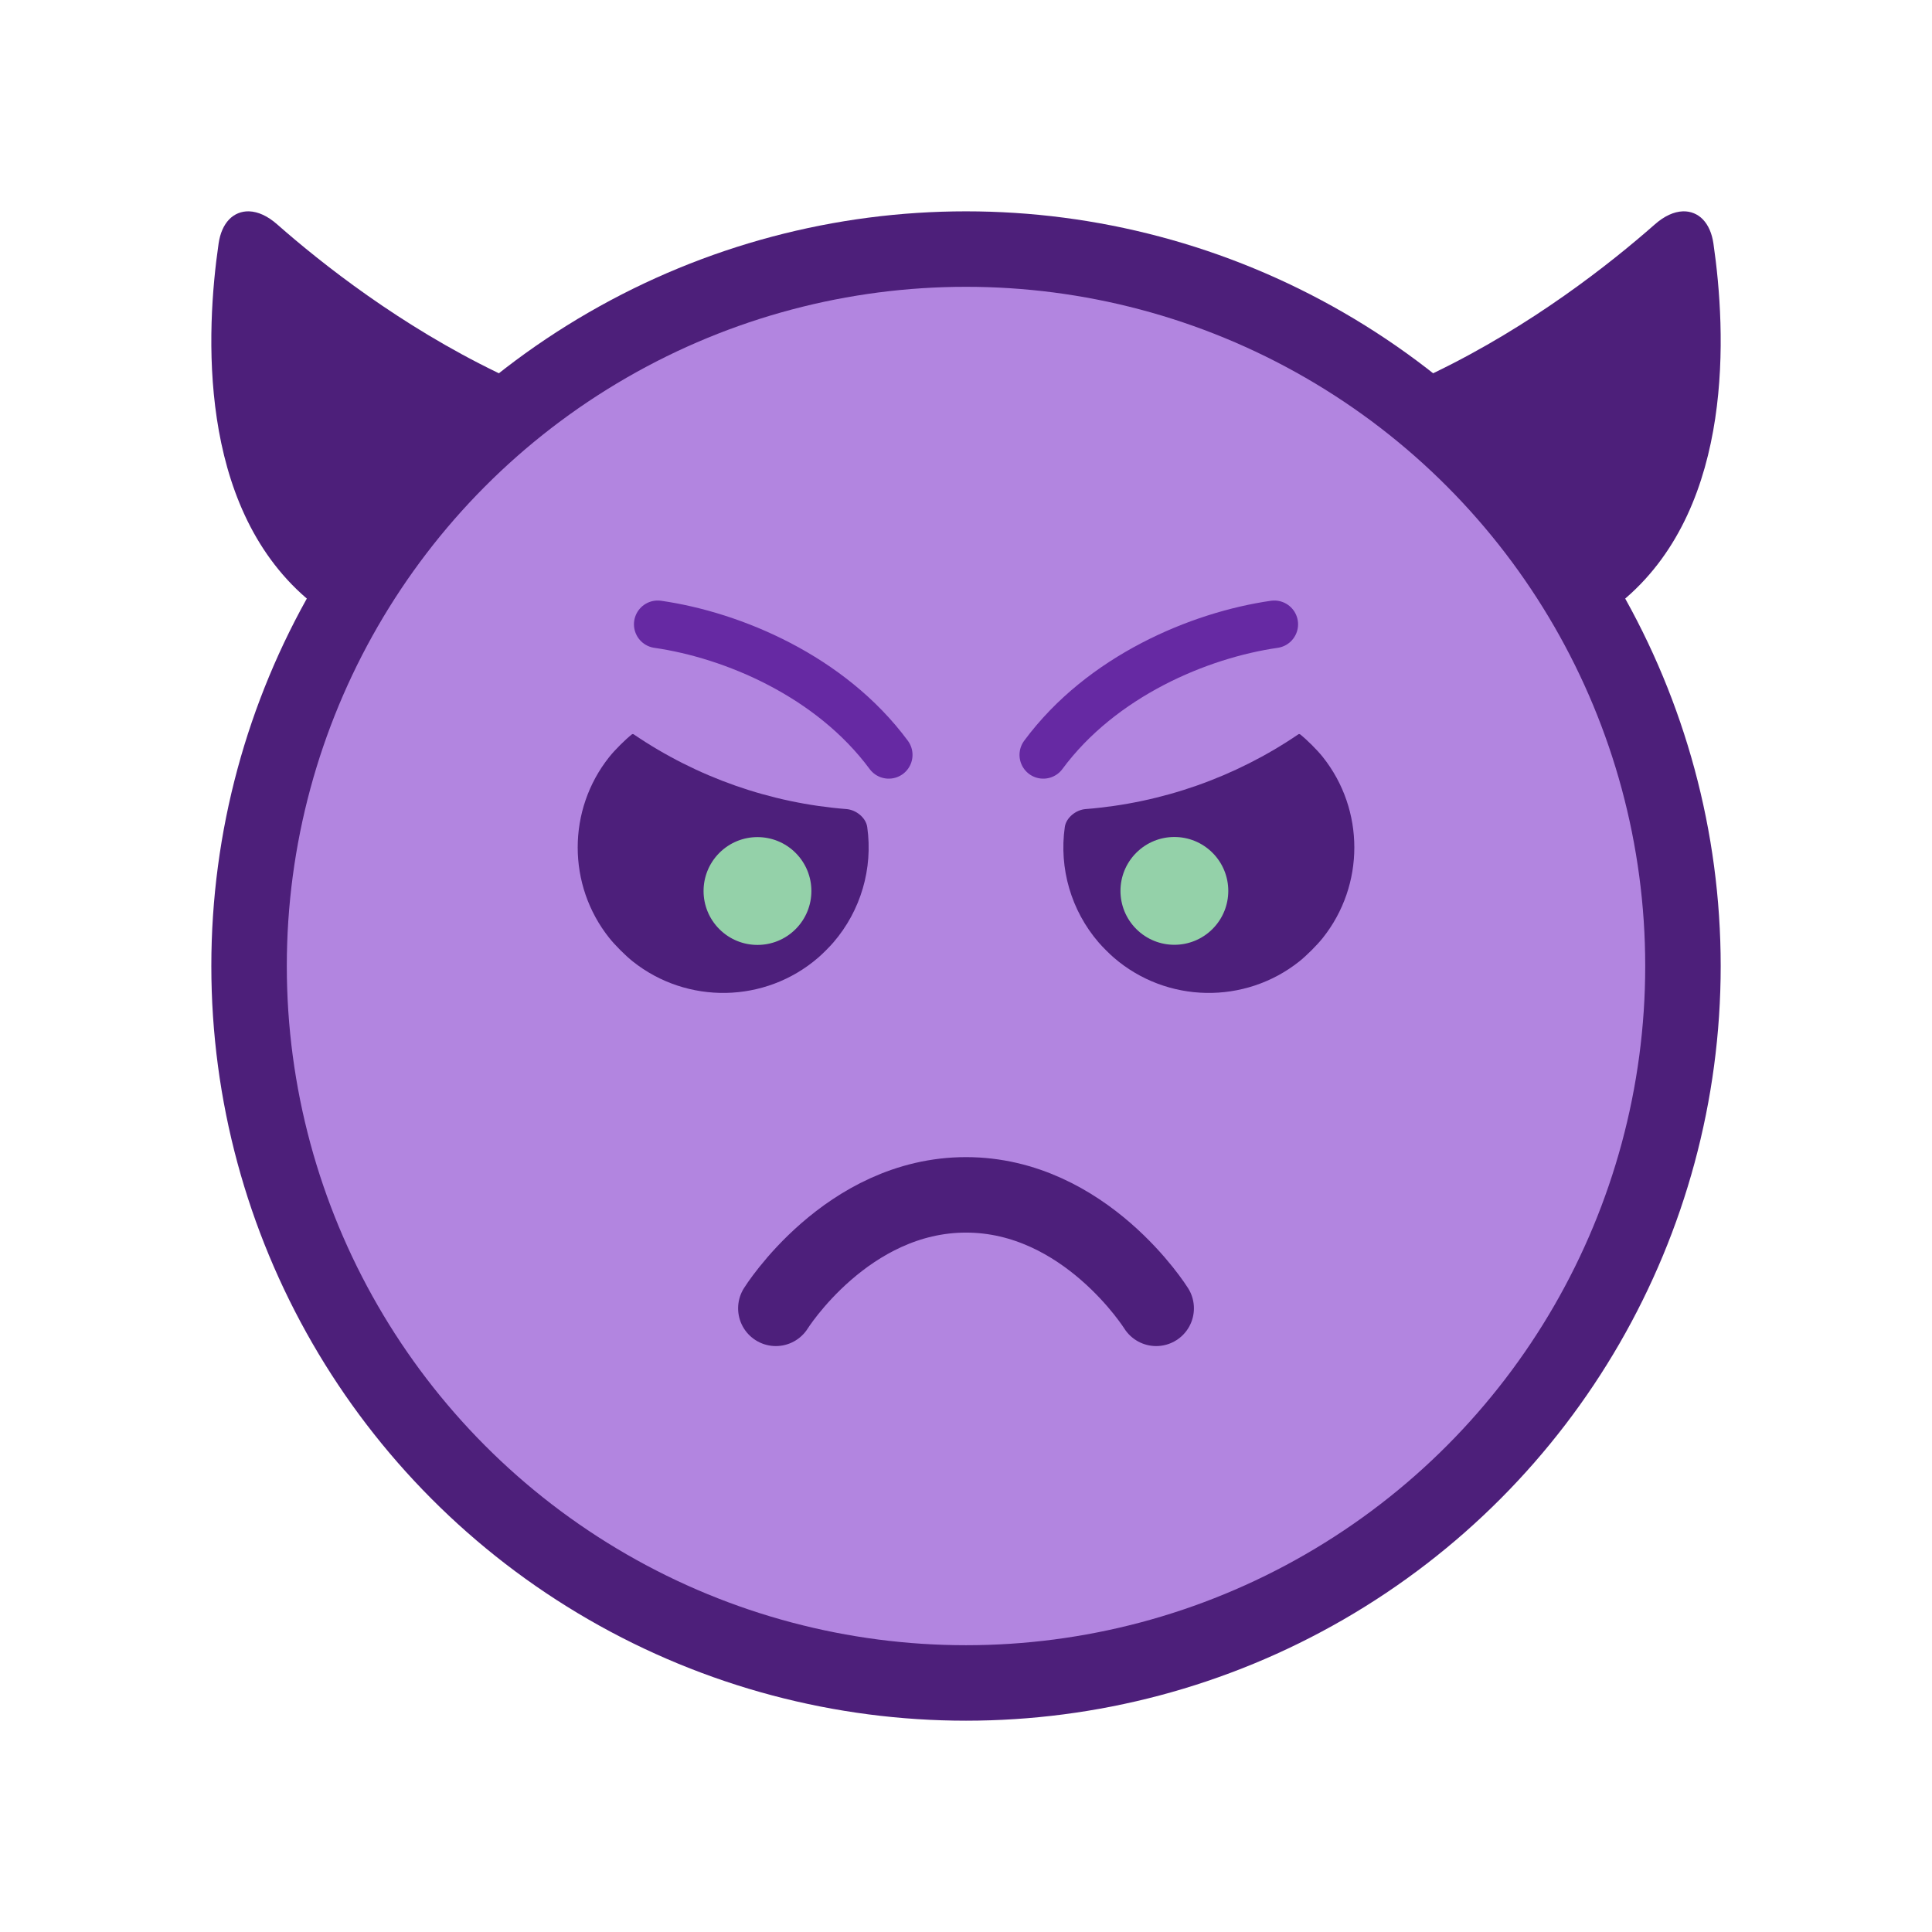 <?xml version="1.0" encoding="UTF-8" standalone="no"?>
<svg
   sodipodi:docname="1F47F.svg"
   inkscape:version="1.2 (dc2aedaf03, 2022-05-15)"
   id="svg8"
   version="1.1"
   viewBox="0 0 67.733 67.733"
   height="256"
   width="256"
   xmlns:inkscape="http://www.inkscape.org/namespaces/inkscape"
   xmlns:sodipodi="http://sodipodi.sourceforge.net/DTD/sodipodi-0.dtd"
   xmlns="http://www.w3.org/2000/svg"
   xmlns:svg="http://www.w3.org/2000/svg"
   xmlns:rdf="http://www.w3.org/1999/02/22-rdf-syntax-ns#"
   xmlns:cc="http://creativecommons.org/ns#"
   xmlns:dc="http://purl.org/dc/elements/1.1/">
  <defs
     id="defs2">
    <inkscape:path-effect
       effect="fillet_chamfer"
       id="path-effect5205"
       is_visible="true"
       lpeversion="1"
       nodesatellites_param="F,0,0,1,0,0,0,1 @ F,0,0,1,0,2,0,1 @ F,0,0,1,0,2,0,1"
       unit="px"
       method="auto"
       mode="F"
       radius="2"
       chamfer_steps="1"
       flexible="false"
       use_knot_distance="true"
       apply_no_radius="true"
       apply_with_radius="true"
       only_selected="false"
       hide_knots="false" />
    <inkscape:path-effect
       effect="fillet_chamfer"
       id="path-effect2406"
       is_visible="true"
       lpeversion="1"
       nodesatellites_param="F,1,0,1,0,0.07,0,1 @ F,1,0,1,0,0.07,0,1 @ F,1,0,1,0,0.07,0,1 @ F,1,0,1,0,0.07,0,1 @ F,1,0,1,0,0.07,0,1"
       unit="px"
       method="bezier"
       mode="F"
       radius="7"
       chamfer_steps="1"
       flexible="true"
       use_knot_distance="false"
       apply_no_radius="true"
       apply_with_radius="true"
       only_selected="false"
       hide_knots="false" />
    <inkscape:path-effect
       effect="fillet_chamfer"
       id="path-effect2406-8"
       is_visible="true"
       lpeversion="1"
       nodesatellites_param="F,1,0,1,0,0.07,0,1 @ F,1,0,1,0,0.07,0,1 @ F,1,0,1,0,0.07,0,1 @ F,1,0,1,0,0.07,0,1 @ F,1,0,1,0,0.07,0,1"
       unit="px"
       method="bezier"
       mode="F"
       radius="7"
       chamfer_steps="1"
       flexible="true"
       use_knot_distance="false"
       apply_no_radius="true"
       apply_with_radius="true"
       only_selected="false"
       hide_knots="false" />
  </defs>
  <sodipodi:namedview
     inkscape:snap-object-midpoints="false"
     units="px"
     inkscape:window-maximized="0"
     inkscape:window-y="0"
     inkscape:window-x="0"
     inkscape:window-height="981"
     inkscape:window-width="1192"
     showgrid="false"
     inkscape:document-rotation="0"
     inkscape:current-layer="g1009"
     inkscape:document-units="px"
     inkscape:cy="6.3134534"
     inkscape:cx="139.40105"
     inkscape:zoom="1.979899"
     inkscape:pageshadow="2"
     inkscape:pageopacity="0.0"
     borderopacity="1.0"
     bordercolor="#666666"
     pagecolor="#ffffff"
     id="base"
     inkscape:pagecheckerboard="0"
     inkscape:showpageshadow="2"
     inkscape:deskcolor="#d1d1d1" />
  <g
     id="layer1"
     inkscape:groupmode="layer"
     inkscape:label="Layer 1">
    <g
       style="stroke-width:2.117;stroke-miterlimit:4;stroke-dasharray:none"
       transform="translate(-0.534,-1.587)"
       id="g1009">
      <g
         id="path2390">
        <path
           style="color:#000000;fill:#4d1f7a;stroke-width:0.265px;-inkscape-stroke:none"
           d="m 59.542,9.129 c -0.278,0.009 -0.591,0.148 -0.902,0.421 -1.578,1.389 -4.335,3.563 -7.757,5.219 2.648,2.113 4.881,4.723 6.559,7.688 3.76,-3.247 3.48,-9.224 3.029,-12.314 -0.1,-0.683 -0.466,-1.029 -0.93,-1.014 z"
           id="path5259" />
        <path
           style="color:#000000;fill:#4d1f7a;-inkscape-stroke:none"
           d="m 59.537,8.996 c -0.319,0.01 -0.657,0.167 -0.984,0.455 -1.572,1.384 -4.32,3.551 -7.727,5.199 l -0.189,0.09 0.164,0.131 c 2.634,2.103 4.857,4.7 6.527,7.65 l 0.078,0.141 0.123,-0.105 c 1.911,-1.651 2.79,-3.989 3.137,-6.295 0.347,-2.306 0.164,-4.586 -0.062,-6.139 C 60.551,9.762 60.424,9.479 60.238,9.283 60.052,9.088 59.803,8.988 59.537,8.996 Z m 0.01,0.266 c 0.198,-0.006 0.362,0.058 0.5,0.203 0.138,0.145 0.248,0.376 0.295,0.697 0.224,1.537 0.403,3.792 0.062,6.059 -0.333,2.217 -1.191,4.424 -2.957,6.014 -1.645,-2.857 -3.801,-5.379 -6.35,-7.441 3.357,-1.652 6.074,-3.774 7.631,-5.145 0.294,-0.259 0.581,-0.379 0.818,-0.387 z"
           id="path5261" />
      </g>
      <g
         id="path2390-4"
         style="stroke-width:2.117;stroke-miterlimit:4;stroke-dasharray:none"
         transform="matrix(-1,0,0,1,68.802,0)">
        <path
           style="color:#000000;fill:#4d1f7a;stroke-width:0.265px;-inkscape-stroke:none"
           d="m 59.542,9.129 c -0.278,0.009 -0.591,0.148 -0.902,0.421 -1.578,1.389 -4.335,3.563 -7.757,5.219 2.648,2.113 4.881,4.723 6.559,7.688 3.76,-3.247 3.48,-9.224 3.029,-12.314 -0.1,-0.683 -0.466,-1.029 -0.93,-1.014 z"
           id="path5259-3" />
        <path
           style="color:#000000;fill:#4d1f7a;-inkscape-stroke:none"
           d="m 59.537,8.996 c -0.319,0.01 -0.657,0.167 -0.984,0.455 -1.572,1.384 -4.32,3.551 -7.727,5.199 l -0.189,0.09 0.164,0.131 c 2.634,2.103 4.857,4.7 6.527,7.65 l 0.078,0.141 0.123,-0.105 c 1.911,-1.651 2.79,-3.989 3.137,-6.295 0.347,-2.306 0.164,-4.586 -0.062,-6.139 C 60.551,9.762 60.424,9.479 60.238,9.283 60.052,9.088 59.803,8.988 59.537,8.996 Z m 0.01,0.266 c 0.198,-0.006 0.362,0.058 0.5,0.203 0.138,0.145 0.248,0.376 0.295,0.697 0.224,1.537 0.403,3.792 0.062,6.059 -0.333,2.217 -1.191,4.424 -2.957,6.014 -1.645,-2.857 -3.801,-5.379 -6.35,-7.441 3.357,-1.652 6.074,-3.774 7.631,-5.145 0.294,-0.259 0.581,-0.379 0.818,-0.387 z"
           id="path5261-1" />
      </g>
      <ellipse
         ry="25.135"
         rx="25.135"
         cy="35.454"
         cx="34.401"
         id="path833"
         style="fill:#b285e0;fill-opacity:1;stroke:#4d1f7a;stroke-width:2.646;stroke-linecap:round;stroke-linejoin:round;stroke-miterlimit:4;stroke-dasharray:none;stroke-opacity:1" />
      <g
         transform="matrix(1,0,0,1.693,-1.652,-16.84)"
         id="g900-7" />
      <path
         id="path835"
         style="fill:#4d1f7b;fill-opacity:1;stroke:none;stroke-width:1.018;stroke-linecap:round;stroke-linejoin:round;stroke-miterlimit:4;stroke-dasharray:none;stroke-opacity:1"
         d="m 22.685,27.334 c -0.233,0.185 -0.592,0.541 -0.793,0.793 -1.473,1.851 -1.473,4.49 -1.57e-4,6.341 0.201,0.253 0.572,0.624 0.825,0.825 1.905,1.515 4.642,1.472 6.499,-0.13 0.159,-0.137 0.4,-0.378 0.537,-0.537 0.961,-1.116 1.391,-2.592 1.185,-4.043 -0.047,-0.332 -0.393,-0.605 -0.728,-0.631 -2.668,-0.21 -5.24,-1.111 -7.459,-2.62 -0.019,-0.013 -0.048,-0.012 -0.066,0.002 z"
         inkscape:original-d="m 22.7167,27.308641 a 5.1002307,5.1002307 0 0 0 -0.43623,0.382677 5.1002307,5.1002307 0 0 0 0,7.212285 5.1002307,5.1002307 0 0 0 7.212842,-10e-7 5.1002307,5.1002307 0 0 0 1.322633,-4.916782 15.414558,15.414558 0 0 1 -8.099245,-2.678179 z"
         inkscape:path-effect="#path-effect2406" />
      <circle
         style="fill:#94d1a9;fill-opacity:1;stroke:none;stroke-width:0.407;stroke-linecap:round;stroke-linejoin:round;stroke-miterlimit:4;stroke-dasharray:none;stroke-opacity:1"
         id="path835-7"
         cx="42.366"
         cy="4.055"
         r="1.89"
         transform="rotate(45)" />
      <path
         id="path835-6"
         style="fill:#4d1f7b;fill-opacity:1;stroke:none;stroke-width:1.018;stroke-linecap:round;stroke-linejoin:round;stroke-miterlimit:4;stroke-dasharray:none;stroke-opacity:1"
         d="m 46.117,27.334 c 0.233,0.185 0.592,0.541 0.793,0.793 1.473,1.851 1.473,4.49 1.57e-4,6.341 -0.201,0.253 -0.572,0.624 -0.825,0.825 -1.905,1.515 -4.642,1.472 -6.499,-0.13 -0.159,-0.137 -0.4,-0.378 -0.537,-0.537 -0.961,-1.116 -1.391,-2.592 -1.185,-4.043 0.047,-0.332 0.393,-0.605 0.728,-0.631 2.668,-0.21 5.24,-1.111 7.459,-2.62 0.019,-0.013 0.048,-0.012 0.066,0.002 z"
         inkscape:original-d="m 46.0855,27.308641 a 5.1002307,5.1002307 0 0 1 0.43623,0.382677 5.1002307,5.1002307 0 0 1 0,7.212285 5.1002307,5.1002307 0 0 1 -7.212842,-10e-7 5.1002307,5.1002307 0 0 1 -1.322633,-4.916782 15.414558,15.414558 0 0 0 8.099245,-2.678179 z"
         inkscape:path-effect="#path-effect2406-8" />
      <circle
         style="fill:#94d1a9;fill-opacity:1;stroke:none;stroke-width:0.407;stroke-linecap:round;stroke-linejoin:round;stroke-miterlimit:4;stroke-dasharray:none;stroke-opacity:1"
         id="path835-7-0"
         cx="-6.284"
         cy="52.706"
         r="1.89"
         transform="matrix(-0.707,0.707,0.707,0.707,0,0)" />
      <path
         sodipodi:nodetypes="czc"
         id="path902-3-0"
         style="fill:none;fill-opacity:1;stroke:#4d1f7b;stroke-width:2.646;stroke-linecap:round;stroke-linejoin:round;stroke-miterlimit:4;stroke-dasharray:none;stroke-opacity:1"
         d="m 41.068,47.455 c 0,0 -2.483,-3.978 -6.667,-3.978 -4.183,0 -6.667,3.978 -6.667,3.978" />
      <path
         sodipodi:nodetypes="cc"
         id="path1442-3-3"
         d="m 37.11,28.052 c 2.044,-2.764 5.471,-4.2 8.099,-4.578"
         style="font-variation-settings:normal;vector-effect:none;fill:none;fill-opacity:1;stroke:#6629a3;stroke-width:1.667;stroke-linecap:round;stroke-linejoin:miter;stroke-miterlimit:4;stroke-dasharray:none;stroke-dashoffset:0;stroke-opacity:1;stop-color:#000000" />
      <path
         sodipodi:nodetypes="cc"
         id="path1442-3-3-6"
         d="M 31.692,28.052 C 29.648,25.288 26.221,23.852 23.593,23.474"
         style="font-variation-settings:normal;vector-effect:none;fill:none;fill-opacity:1;stroke:#6629a3;stroke-width:1.667;stroke-linecap:round;stroke-linejoin:miter;stroke-miterlimit:4;stroke-dasharray:none;stroke-dashoffset:0;stroke-opacity:1;stop-color:#000000" />
    </g>
  </g>
</svg>
